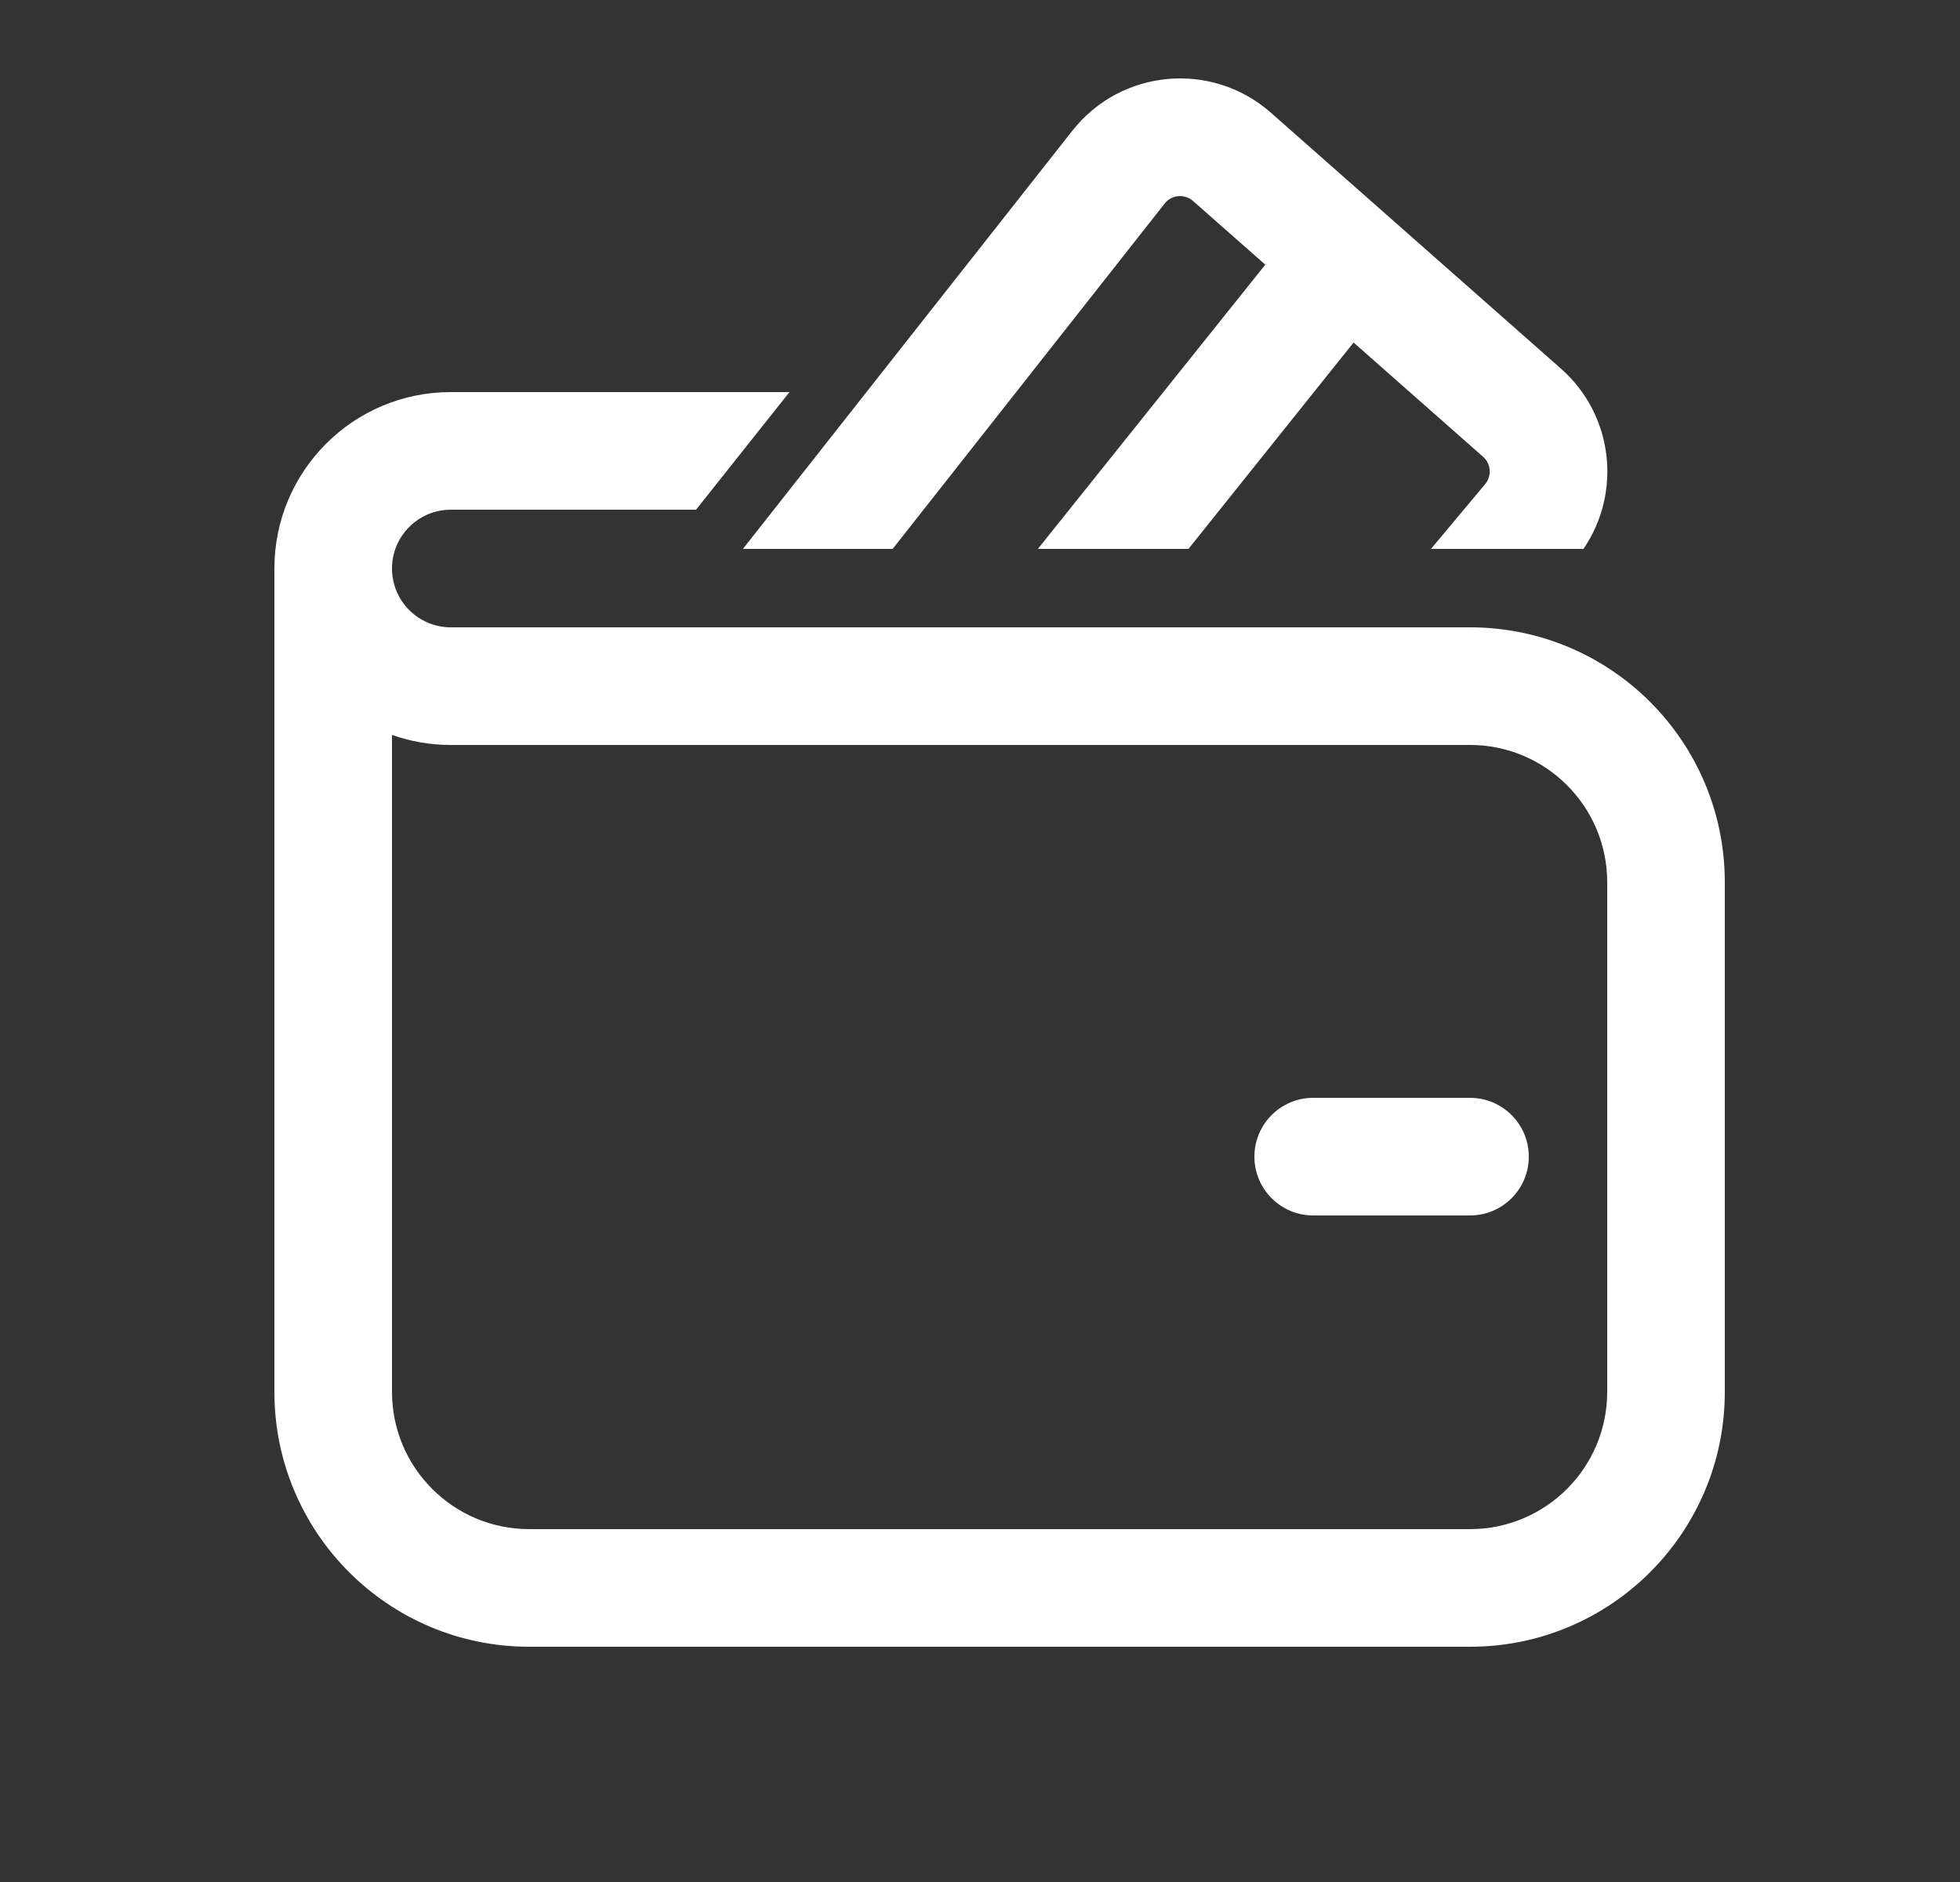 <svg width="25" height="24" viewBox="0 0 25 24" fill="none" xmlns="http://www.w3.org/2000/svg">
<rect x="0" y="0" width="25" height="24" fill="#333333" stroke="none"/>
<path d="M14.856 2.595C14.944 2.483 15.11 2.468 15.217 2.563L16.139 3.375L13.238 7H15.159L17.265 4.368L18.917 5.825C19.019 5.915 19.03 6.069 18.944 6.173L18.252 7H20.197C20.691 6.279 20.578 5.289 19.909 4.7L16.21 1.437C15.456 0.773 14.299 0.878 13.678 1.667L9.476 7H11.386L14.856 2.595ZM16.75 14C16.336 14 16 14.336 16 14.75C16 15.164 16.336 15.5 16.75 15.5H18.75C19.164 15.5 19.5 15.164 19.5 14.75C19.5 14.336 19.164 14 18.75 14H16.75ZM5 7.25C5 6.836 5.336 6.5 5.75 6.5H8.878L10.07 5H5.75C4.507 5 3.5 6.007 3.5 7.25V17.75C3.5 19.545 4.955 21 6.75 21H18.75C20.545 21 22 19.545 22 17.75V11.25C22 9.455 20.545 8 18.75 8L5.75 8C5.336 8 5 7.664 5 7.25ZM5 17.75V9.372C5.235 9.455 5.487 9.5 5.75 9.5H18.75C19.716 9.5 20.5 10.284 20.5 11.25V17.75C20.5 18.716 19.716 19.5 18.75 19.5H6.75C5.784 19.5 5 18.716 5 17.75Z" fill="white"/>
</svg>

